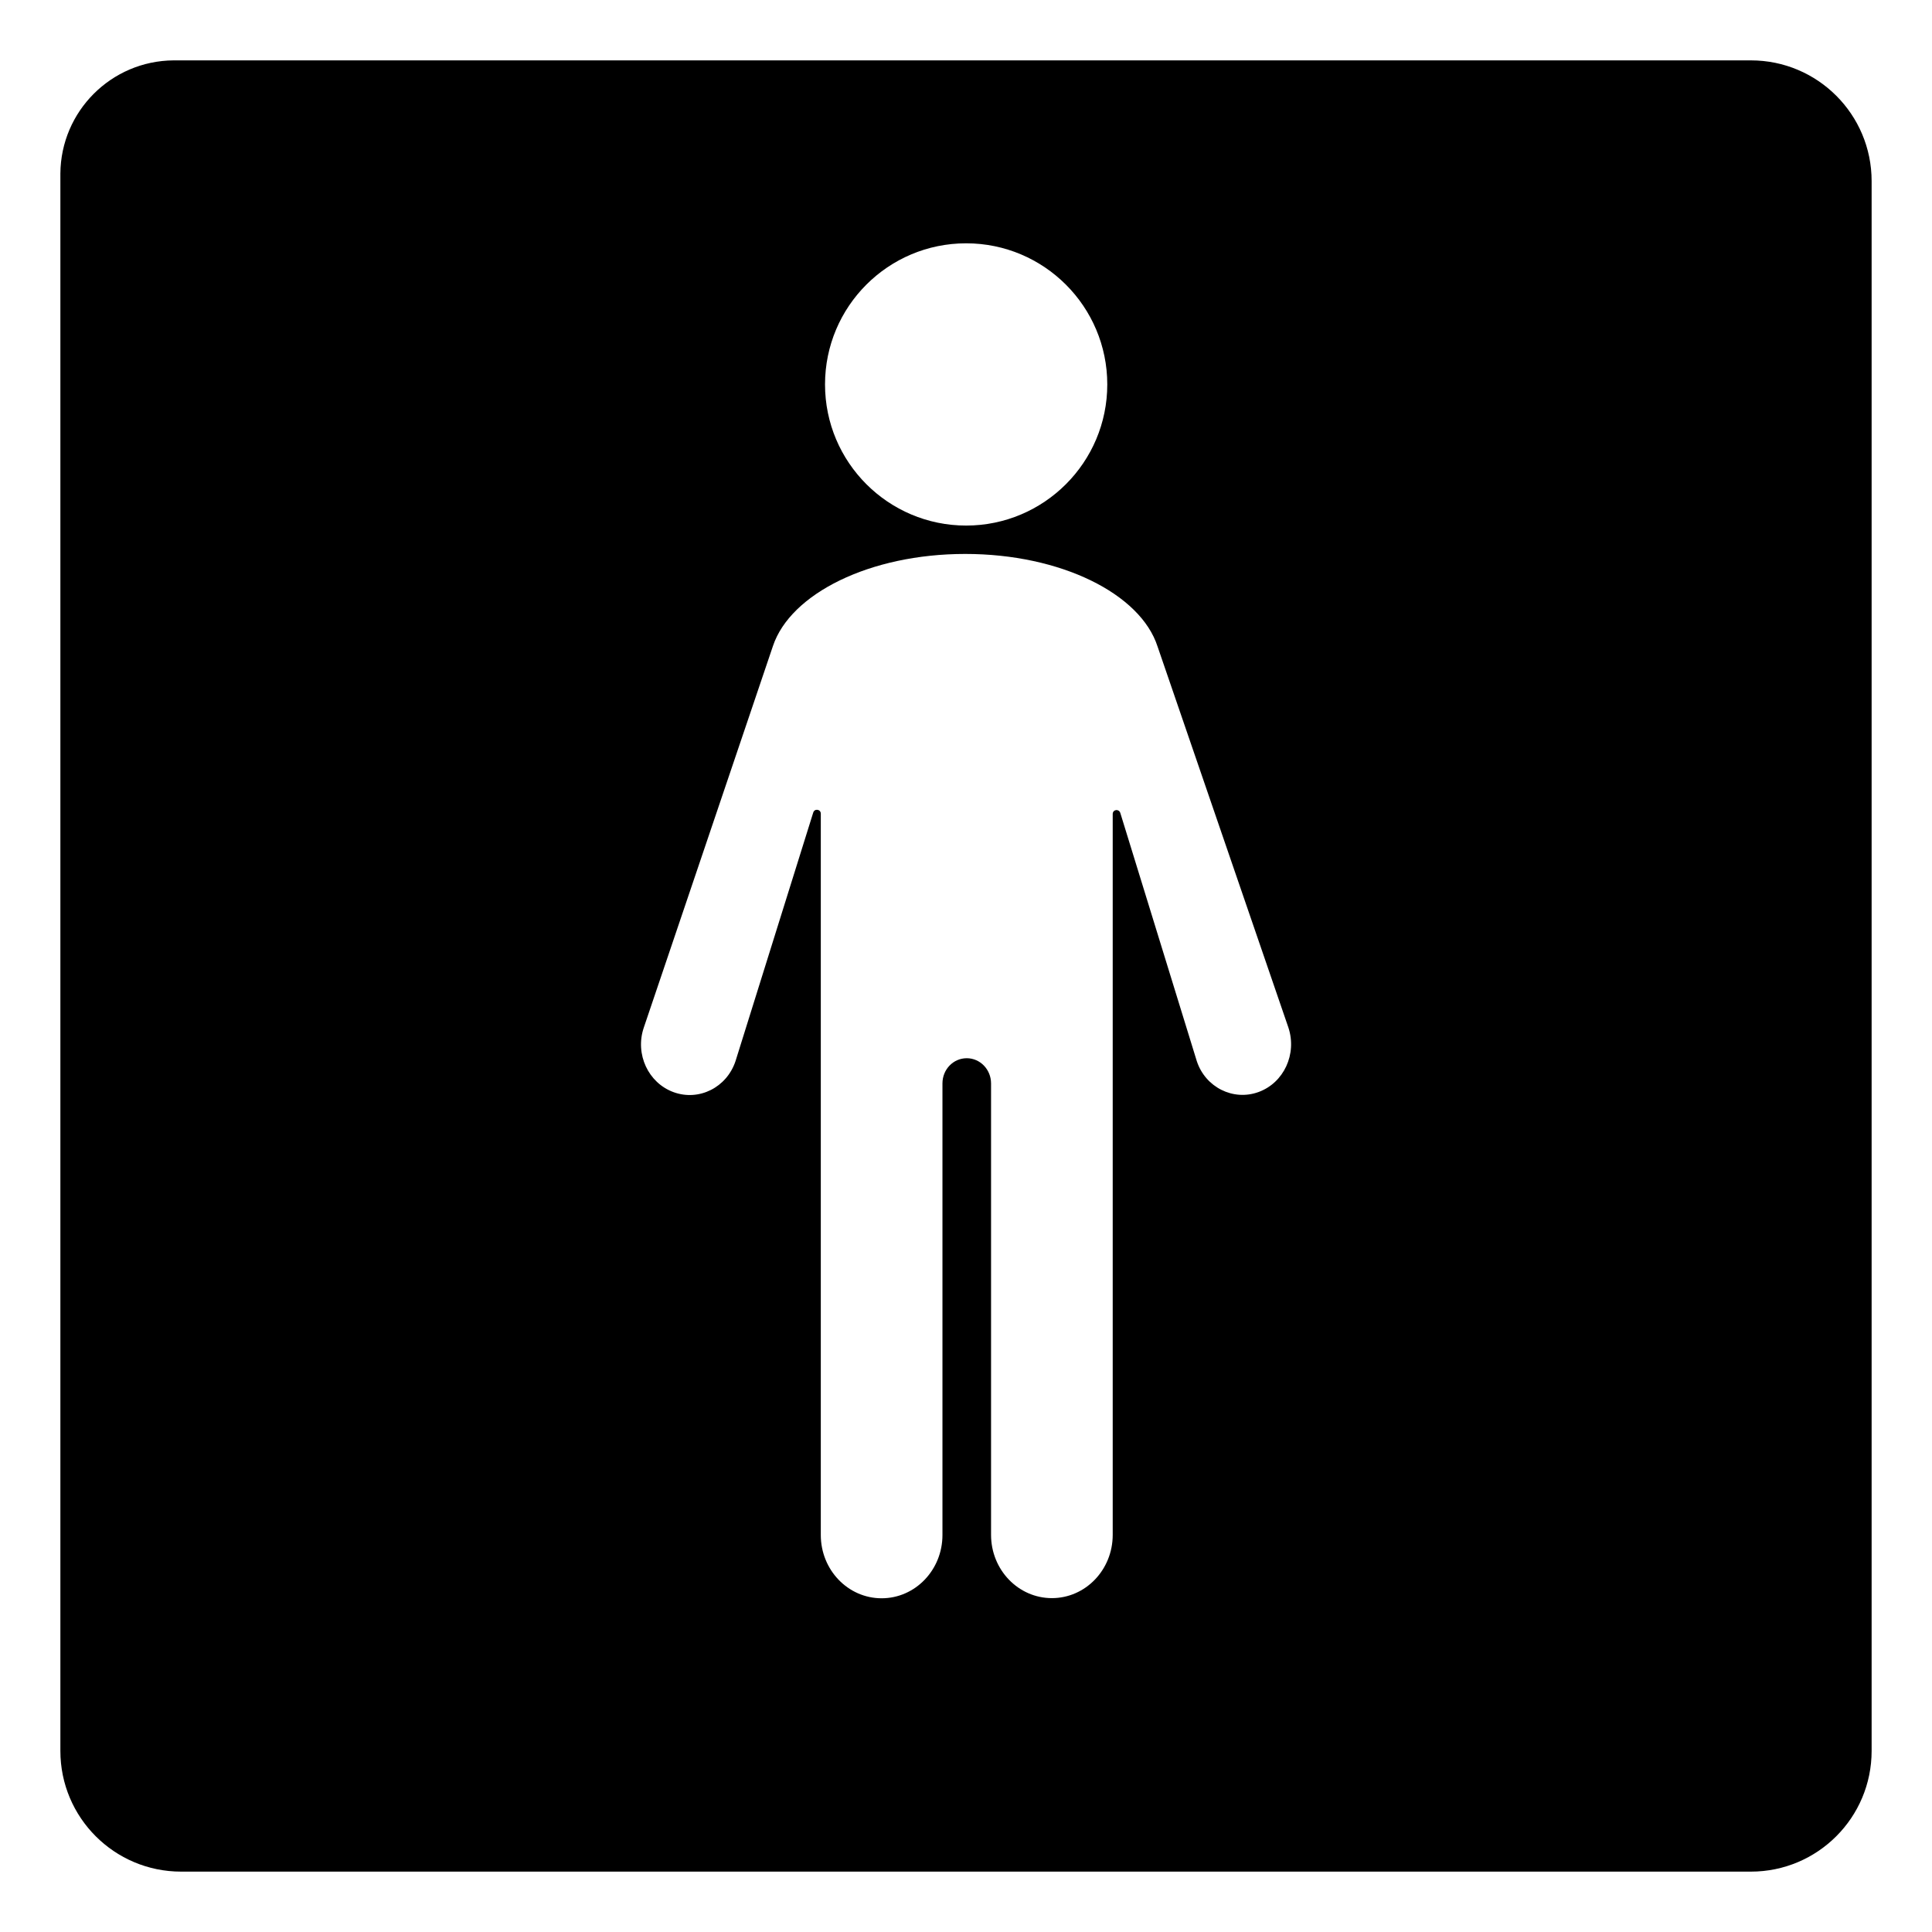 <svg viewBox="0 0 128 128" xmlns="http://www.w3.org/2000/svg" xmlns:xlink="http://www.w3.org/1999/xlink">
  <path d="M116,4H11.5C7.37,4.03,4.03,7.37,4,11.5V116c0,4.42,3.58,8,8,8h104c4.42,0,8-3.58,8-8V12C124,7.58,120.42,4,116,4z M64.01,16.12c5.16,0,9.35,4.19,9.35,9.35c0,5.16-4.19,9.35-9.35,9.35s-9.35-4.19-9.35-9.35C54.66,20.31,58.84,16.12,64.01,16.12z M42.65,68.09l8.56-25.29c1.16-3.47,6.42-6.1,12.74-6.1c6.34,0,11.61,2.64,12.74,6.13l8.67,25.25c0.58,1.75-0.3,3.66-1.98,4.27 c-1.67,0.61-3.52-0.31-4.09-2.05l-5.07-16.45c-0.1-0.28-0.5-0.22-0.5,0.08v47.76c0,2.31-1.8,4.19-4.03,4.19s-4.03-1.88-4.03-4.19 V71.78c0-0.92-0.72-1.67-1.61-1.67c-0.89,0-1.61,0.74-1.61,1.67v29.92c0,2.31-1.8,4.19-4.03,4.19c-2.23,0-4.03-1.88-4.03-4.19V53.91 c0-0.3-0.41-0.36-0.5-0.08L48.73,70.3c-0.58,1.75-2.42,2.67-4.1,2.06S42.06,69.84,42.65,68.09z"/>
</svg>